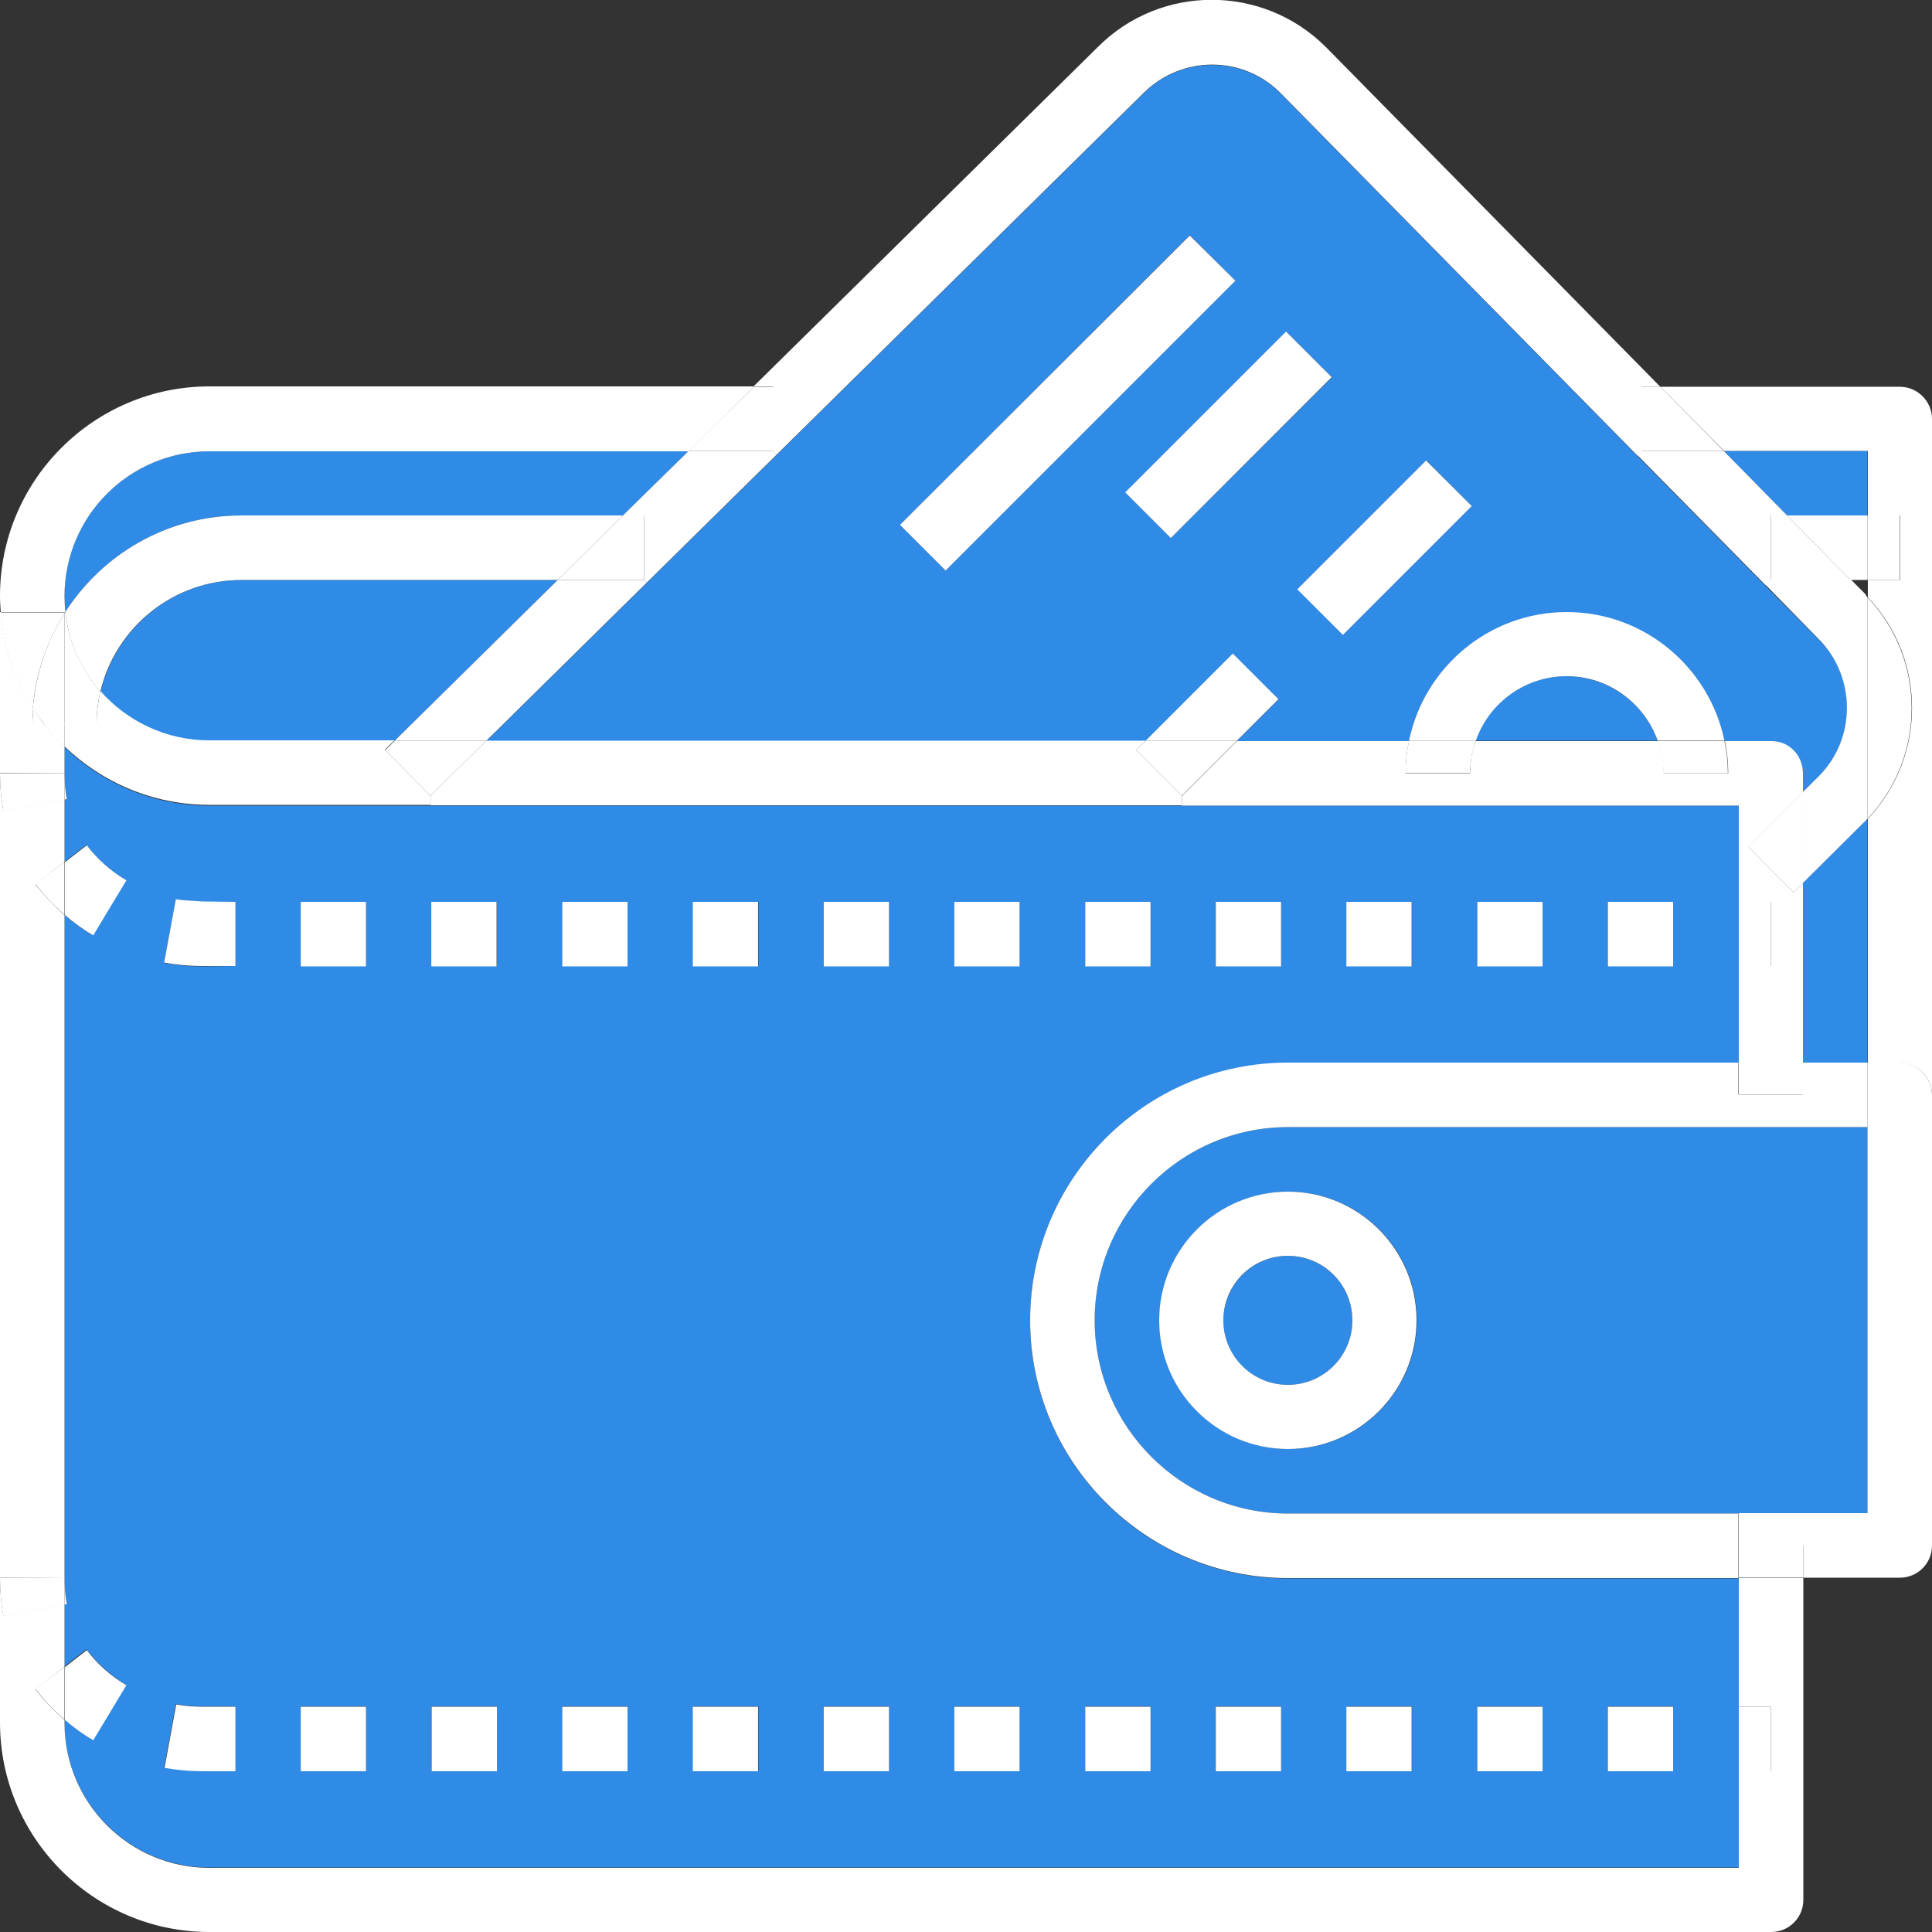 <?xml version="1.0" encoding="utf-8"?>
<!-- Generator: Adobe Illustrator 21.1.0, SVG Export Plug-In . SVG Version: 6.00 Build 0)  -->
<svg version="1.1" id="Capa_1" xmlns="http://www.w3.org/2000/svg" xmlns:xlink="http://www.w3.org/1999/xlink" x="0px" y="0px"
	 viewBox="0 0 512 512" style="enable-background:new 0 0 512 512;" xml:space="preserve">
<rect x="0" y="0" width="512" height="512" fill="#333333" stroke="none"/>
<style type="text/css">
	.st0{fill:#308BE6;}
	.st1{fill:#FFFFFF;}
</style>
<g>
	<g id="XMLID_1_">
		<g>
			<path class="st0" d="M439.3,196.3h-48.3c3.5-9.9,13-17.1,24.1-17.1C426.3,179.3,435.8,186.4,439.3,196.3z"/>
			<path class="st0" d="M341.3,332.8c9.4,0,17.1,7.7,17.1,17.1c0,9.4-7.6,17.1-17.1,17.1s-17.1-7.6-17.1-17.1
				C324.3,340.5,331.9,332.8,341.3,332.8z"/>
			<path class="st0" d="M494.9,217v64.7h-17.1V234l16.4-16.3C494.4,217.4,494.7,217.2,494.9,217z"/>
			<polygon class="st0" points="494.9,119.5 494.9,136.6 473.6,136.6 456.8,119.5 			"/>
			<path class="st0" d="M182.5,119.5l-17.3,17.1H64c-19.6,0-36.8,10.2-46.7,25.6c-0.2-1.4-0.2-2.8-0.2-4.2
				c0-21.2,17.2-38.4,38.4-38.4H182.5z"/>
			<path class="st0" d="M147.8,153.7l-43.3,42.7H55.5c-11.5,0-21.8-5.1-28.8-13.1c4-16.9,19.2-29.6,37.4-29.6H147.8z"/>
			<path class="st0" d="M460.8,418.1v76.8H55.5c-21.2,0-38.4-17.2-38.4-38.4v-0.8c2.3,2,4.8,3.8,7.5,5.4l8.8-14.6
				c-4.1-2.5-7.6-5.7-10.5-9.4l-5.8,4.5v-16.5l0.6-0.1c-0.4-2.3-0.6-4.6-0.6-6.9h0V242.5c2.3,2,4.8,3.8,7.5,5.4l8.8-14.6
				c-4.1-2.5-7.6-5.6-10.5-9.4l-5.8,4.5V212l0.6-0.1c-0.4-2.3-0.6-4.6-0.6-6.9h0v-7c10,9.6,23.5,15.5,38.4,15.5h58.6h199.1h147.6v11
				v57.2H341.3c-37.6,0-68.3,30.6-68.3,68.3c0,37.6,30.6,68.3,68.3,68.3H460.8L460.8,418.1z M443.4,469.3v-17.1h-17.3v17.1H443.4z
				 M443.4,256V239h-17.3V256H443.4z M408.8,469.3v-17.1h-17.3v17.1H408.8z M408.8,256V239h-17.3V256H408.8z M374.2,469.3v-17.1
				h-17.3v17.1H374.2z M374.2,256V239h-17.3V256H374.2z M339.5,469.3v-17.1h-17.3v17.1H339.5z M339.5,256V239h-17.3V256H339.5z
				 M304.9,469.3v-17.1h-17.3v17.1H304.9z M304.9,256V239h-17.3V256H304.9z M270.2,469.3v-17.1h-17.3v17.1H270.2z M270.2,256V239
				h-17.3V256H270.2z M235.6,469.3v-17.1h-17.3v17.1H235.6z M235.6,256V239h-17.3V256H235.6z M201,469.3v-17.1h-17.3v17.1H201z
				 M201,256V239h-17.3V256H201z M166.3,469.3v-17.1H149v17.1H166.3z M166.3,256V239H149V256H166.3z M131.7,469.3v-17.1h-17.3v17.1
				H131.7z M131.7,256V239h-17.3V256H131.7z M97,469.3v-17.1H79.7v17.1H97z M97,256V239H79.7V256H97z M62.4,469.3v-17.1l-8.7,0
				c-2.4,0-4.7-0.2-7.1-0.6l-3.1,16.8c3.3,0.6,6.8,0.9,10.1,0.9L62.4,469.3z M62.4,256V239l-8.7,0c-2.4-0.2-4.7-0.2-7.1-0.6
				l-3.1,16.8c3.3,0.6,6.7,0.9,10.1,0.9c0,0,0.1,0,0.1,0L62.4,256z"/>
			<path class="st0" d="M494.9,298.7v102.4h-34.1H341.3c-28.2,0-51.2-23-51.2-51.2c0-28.2,23-51.2,51.2-51.2H494.9z M375.5,349.9
				c0-18.8-15.3-34.1-34.1-34.1s-34.1,15.3-34.1,34.1c0,18.8,15.3,34.1,34.1,34.1S375.5,368.7,375.5,349.9z"/>
			<path class="st0" d="M482.1,169.6c9.9,9.9,9.9,26.1,0,36.1l-4.3,4.3v-5.1c0-4.7-3.8-8.5-8.5-8.5H457c-4-19.4-21.2-34.1-41.8-34.1
				c-20.6,0-37.8,14.7-41.8,34.1h-45.6l11-11l-12.1-12.1l-23.1,23.1H128.9l42.5-41.9l34.4-33.9l97.3-95.9c9.9-9.9,26.1-10,36.1-0.1
				c0,0,0.1,0.1,0.1,0.1l94.7,96.2l33.9,34.4L482.1,169.6z M355.9,168.2l34.1-34.1L378,122l-34.1,34.1L355.9,168.2z M310.3,142.6
				L353,100l-12.1-12.1l-42.6,42.7L310.3,142.6z M250.6,151.2l76.8-76.8l-12.1-12.1l-76.8,76.8L250.6,151.2z"/>
			<path class="st1" d="M512,290.2v119.4c0,4.7-3.8,8.5-8.5,8.5h-25.6v-8.5h-17.1v8.5h0v-17.1h34.1V298.7v-17.1h8.5
				C508.1,281.6,512,285.5,512,290.2z"/>
			<path class="st1" d="M512,111v179.2c0-4.7-3.8-8.5-8.5-8.5h-8.5V217c15.6-16.4,15.6-42.4,0-58.7v-4.6h8.6v-17.1h-8.6v-17.1h-38.1
				L440,102.5h63.5C508.1,102.5,512,106.3,512,111z"/>
			<rect x="494.9" y="136.6" class="st1" width="8.6" height="17.1"/>
			<path class="st1" d="M494.9,158.3c15.6,16.4,15.6,42.3,0,58.7V158.3z"/>
			<path class="st1" d="M494.9,281.6v17.1H341.3c-28.2,0-51.2,23-51.2,51.2c0,28.2,23,51.2,51.2,51.2h119.4v17.1H341.3
				c-37.6,0-68.3-30.6-68.3-68.3c0-37.6,30.6-68.3,68.3-68.3h119.4v8.5h17.1v-8.5H494.9z"/>
			<path class="st1" d="M494.9,158.3V217c-0.2,0.2-0.5,0.5-0.7,0.7L477.8,234v-24.1l4.3-4.3c9.8-9.9,9.8-26.1,0-36.1l-14.2-14.5
				l1.5-1.5h21l3.9,3.9C494.5,157.8,494.7,158,494.9,158.3z"/>
			<polygon class="st1" points="494.9,136.6 494.9,153.7 490.4,153.7 473.6,136.6 			"/>
			<polygon class="st1" points="490.4,153.7 469.3,153.7 469.3,136.6 473.6,136.6 			"/>
			<rect x="460.8" y="409.6" class="st1" width="17.1" height="8.5"/>
			<rect x="460.8" y="281.6" class="st1" width="17.1" height="8.5"/>
			<polygon class="st1" points="477.8,209.9 477.8,234 475.3,236.5 463.3,224.4 			"/>
			<path class="st1" d="M477.8,204.9v5.1l-14.5,14.5h-2.5v-11H313.2v-2.5l14.6-14.6h45.6c-0.6,2.8-0.9,5.6-0.9,8.5h17.1
				c0-3,0.5-5.9,1.5-8.5h48.3c1,2.7,1.5,5.5,1.5,8.5h17.1c0-2.9-0.3-5.8-0.9-8.5h12.3C474,196.3,477.8,200.1,477.8,204.9z"/>
			<polygon class="st1" points="473.6,136.6 469.3,136.6 469.3,153.7 467.9,155.1 434,120.7 435.2,119.5 456.8,119.5 			"/>
			<rect x="460.8" y="452.3" class="st1" width="8.5" height="17.1"/>
			<rect x="460.8" y="239" class="st1" width="8.5" height="17.1"/>
			<path class="st1" d="M460.8,452.3v17.1h8.5v-17.1H460.8z M0,456.5v-38.3h0c0,3.4,0.3,6.7,0.9,10l16.2-3v16.5l-7.7,6
				c2.3,3,4.9,5.6,7.7,8.1v0.8c0,21.2,17.2,38.4,38.4,38.4h405.3v-76.8h17.1v85.3c0,4.7-3.8,8.5-8.5,8.5H55.5
				C24.9,512,0,487.1,0,456.5z"/>
			<path class="st1" d="M460.8,239V256h8.5V239H460.8z M460.8,281.6v-57.2h2.5l12,12.1l2.5-2.5v47.7H460.8z"/>
			<path class="st1" d="M457.9,204.9h-17.1c0-3-0.5-5.9-1.5-8.5H457C457.6,199.1,457.9,201.9,457.9,204.9z"/>
			<path class="st1" d="M457,196.3h-17.7c-3.5-9.9-13-17.1-24.1-17.1c-11.1,0-20.6,7.1-24.1,17.1h-17.7c4-19.4,21.2-34.1,41.8-34.1
				C435.8,162.2,453,176.9,457,196.3z"/>
			<polygon class="st1" points="456.8,119.5 435.2,119.5 435.2,102.5 440,102.5 			"/>
			<rect x="426.1" y="452.3" class="st1" width="17.3" height="17.1"/>
			<rect x="426.1" y="239" class="st1" width="17.3" height="17.1"/>
			<path class="st1" d="M440,102.5h-4.8v17.1l-1.2,1.2l-94.7-96.2c0,0-0.1-0.1-0.1-0.1c-10-9.9-26.1-9.8-36.1,0.1l-97.3,95.9l-1-1
				v-17.1h-5.1l91.3-90c16.6-16.6,43.6-16.6,60.3,0c0.1,0.1,0.1,0.1,0.2,0.2L440,102.5z"/>
			<rect x="391.5" y="452.3" class="st1" width="17.3" height="17.1"/>
			<rect x="391.5" y="239" class="st1" width="17.3" height="17.1"/>
			<path class="st1" d="M373.4,196.3h17.7c-0.9,2.7-1.5,5.5-1.5,8.5h-17.1C372.5,201.9,372.8,199.1,373.4,196.3z"/>
			
				<rect x="342.8" y="136.6" transform="matrix(0.707 -0.707 0.707 0.707 4.853 301.956)" class="st1" width="48.3" height="17.1"/>
			<rect x="356.8" y="452.3" class="st1" width="17.3" height="17.1"/>
			<rect x="356.8" y="239" class="st1" width="17.3" height="17.1"/>
			<path class="st1" d="M341.3,315.8c18.8,0,34.1,15.3,34.1,34.1c0,18.8-15.3,34.1-34.1,34.1s-34.1-15.3-34.1-34.1
				C307.2,331.1,322.5,315.8,341.3,315.8z M358.4,349.9c0-9.4-7.6-17.1-17.1-17.1s-17.1,7.7-17.1,17.1c0,9.4,7.6,17.1,17.1,17.1
				S358.4,359.3,358.4,349.9z"/>
			
				<rect x="295.5" y="106.7" transform="matrix(0.707 -0.707 0.707 0.707 13.838 263.974)" class="st1" width="60.3" height="17.1"/>
			<rect x="322.2" y="452.3" class="st1" width="17.3" height="17.1"/>
			<rect x="322.2" y="239" class="st1" width="17.3" height="17.1"/>
			<polygon class="st1" points="338.8,185.3 327.8,196.3 303.6,196.3 326.7,173.2 			"/>
			<polygon class="st1" points="327.8,196.3 313.2,210.9 301.1,198.8 303.6,196.3 			"/>
			<polygon class="st1" points="327.4,74.4 250.6,151.2 238.5,139.1 315.3,62.4 			"/>
			<polygon class="st1" points="313.2,210.9 313.2,213.4 114.1,213.4 114.1,210.9 128.9,196.3 303.6,196.3 301.1,198.8 			"/>
			<rect x="287.6" y="452.3" class="st1" width="17.3" height="17.1"/>
			<rect x="287.6" y="239" class="st1" width="17.3" height="17.1"/>
			<rect x="252.9" y="452.3" class="st1" width="17.3" height="17.1"/>
			<rect x="252.9" y="239" class="st1" width="17.3" height="17.1"/>
			<rect x="218.3" y="452.3" class="st1" width="17.3" height="17.1"/>
			<rect x="218.3" y="239" class="st1" width="17.3" height="17.1"/>
			<polygon class="st1" points="205.8,120.5 171.4,154.4 170.7,153.7 170.7,136.6 165.1,136.6 182.5,119.5 204.8,119.5 			"/>
			<polygon class="st1" points="204.8,102.5 204.8,119.5 182.5,119.5 199.8,102.5 			"/>
			<rect x="183.6" y="452.3" class="st1" width="17.3" height="17.1"/>
			<rect x="183.6" y="239" class="st1" width="17.3" height="17.1"/>
			<path class="st1" d="M199.8,102.5l-17.3,17.1h-127c-21.2,0-38.4,17.2-38.4,38.4c0,1.4,0.1,2.9,0.2,4.2c-0.1,0.1-0.2,0.3-0.2,0.4
				v-0.4H0.2c-0.1-1.4-0.2-2.8-0.2-4.3c0-30.6,24.9-55.5,55.5-55.5H199.8z"/>
			<polygon class="st1" points="170.7,153.7 171.4,154.4 128.9,196.3 104.6,196.3 147.8,153.7 			"/>
			<polygon class="st1" points="170.7,136.6 170.7,153.7 147.8,153.7 165.1,136.6 			"/>
			<rect x="149" y="452.3" class="st1" width="17.3" height="17.1"/>
			<rect x="149" y="239" class="st1" width="17.3" height="17.1"/>
			<path class="st1" d="M165.1,136.6l-17.3,17.1H64c-18.1,0-33.4,12.6-37.4,29.6c-5.1-5.8-8.4-13.1-9.3-21.1
				c9.9-15.4,27.1-25.6,46.7-25.6H165.1z"/>
			<rect x="114.4" y="452.3" class="st1" width="17.3" height="17.1"/>
			<rect x="114.3" y="239" class="st1" width="17.3" height="17.1"/>
			<polygon class="st1" points="128.9,196.3 114.1,210.9 102.1,198.8 104.6,196.3 			"/>
			<path class="st1" d="M114.1,210.9v2.4H55.5c-14.9,0-28.4-5.9-38.4-15.5v-5.9h8.5c0-3,0.4-6,1-8.8c7,8,17.4,13.1,28.8,13.1h49.1
				l-2.5,2.5L114.1,210.9z"/>
			<rect x="79.7" y="452.3" class="st1" width="17.3" height="17.1"/>
			<rect x="79.7" y="239" class="st1" width="17.3" height="17.1"/>
			<path class="st1" d="M62.4,452.3v17.1l-8.7,0c-3.4,0-6.8-0.3-10.1-0.9l3.1-16.8c2.3,0.4,4.7,0.6,7.1,0.6L62.4,452.3z"/>
			<path class="st1" d="M62.4,239V256l-8.7,0c0,0-0.1,0-0.1,0c-3.4,0-6.8-0.3-10.1-0.9l3.1-16.8c2.3,0.4,4.7,0.4,7.1,0.6L62.4,239z"
				/>
			<path class="st1" d="M33.5,233.3l-8.8,14.6c-2.7-1.6-5.2-3.4-7.5-5.4v-14l5.8-4.5C25.8,227.7,29.4,230.9,33.5,233.3z"/>
			<path class="st1" d="M33.5,446.6l-8.8,14.6c-2.7-1.6-5.2-3.4-7.5-5.4v-14l5.8-4.5C25.8,441,29.4,444.2,33.5,446.6z"/>
			<path class="st1" d="M17.1,192.1v-29.5c0.1-0.1,0.2-0.3,0.2-0.4c0.9,8,4.3,15.3,9.3,21.1c-0.7,2.8-1,5.8-1,8.8H17.1z"/>
			<path class="st1" d="M17.1,204.9L17.1,204.9c0,2.3,0.2,4.7,0.6,6.9l-0.6,0.1V204.9z"/>
			<path class="st1" d="M17.1,418.2L17.1,418.2c0,2.3,0.2,4.7,0.6,6.9l-0.6,0.1V418.2z"/>
			<path class="st1" d="M17.1,441.7v14c-2.8-2.4-5.4-5.1-7.7-8.1L17.1,441.7z"/>
			<path class="st1" d="M17.1,418.2v7.1l-16.2,3c-0.6-3.3-0.9-6.6-0.9-10c0,0,0-0.1,0-0.2L17.1,418.2z"/>
			<path class="st1" d="M17.1,228.4v14c-2.8-2.4-5.4-5.1-7.7-8.1L17.1,228.4z"/>
			<path class="st1" d="M17.1,204.9v7.1l-16.2,3c-0.6-3.3-0.9-6.6-0.9-9.9c0-0.1,0-0.1,0-0.2L17.1,204.9z"/>
			<path class="st1" d="M17.1,192.1v5.9c-1.9-1.8-3.7-3.8-5.3-5.9H17.1z"/>
			<path class="st1" d="M17.1,162.6v29.5h-5.3c-1.1-1.4-2.1-2.8-3.1-4.3C9.5,178.5,12.4,169.9,17.1,162.6z"/>
			<path class="st1" d="M17.1,162.2v0.4c-4.7,7.4-7.7,16-8.4,25.2c-4.8-7.5-7.8-16.2-8.6-25.5H17.1z"/>
			<path class="st1" d="M11.8,192.1H8.6c0-1.5,0.1-2.9,0.2-4.3C9.7,189.2,10.7,190.7,11.8,192.1z"/>
			<path class="st1" d="M0,418.3V205h0c0,3.3,0.3,6.7,0.9,9.9l16.2-3v16.5l-7.7,6c2.3,2.9,4.9,5.6,7.7,8.1v175.7l-17.1-0.1
				C0.1,418.2,0.1,418.2,0,418.3L0,418.3z"/>
			<path class="st1" d="M0,205v-42.8h0.2c0.7,9.3,3.8,18.1,8.6,25.5c-0.1,1.4-0.2,2.9-0.2,4.3h3.2c1.6,2.1,3.4,4,5.3,5.9v7
				l-17.1-0.1C0.1,204.9,0.1,204.9,0,205L0,205z"/>
		</g>
		<g>
		</g>
	</g>
</g>
</svg>
